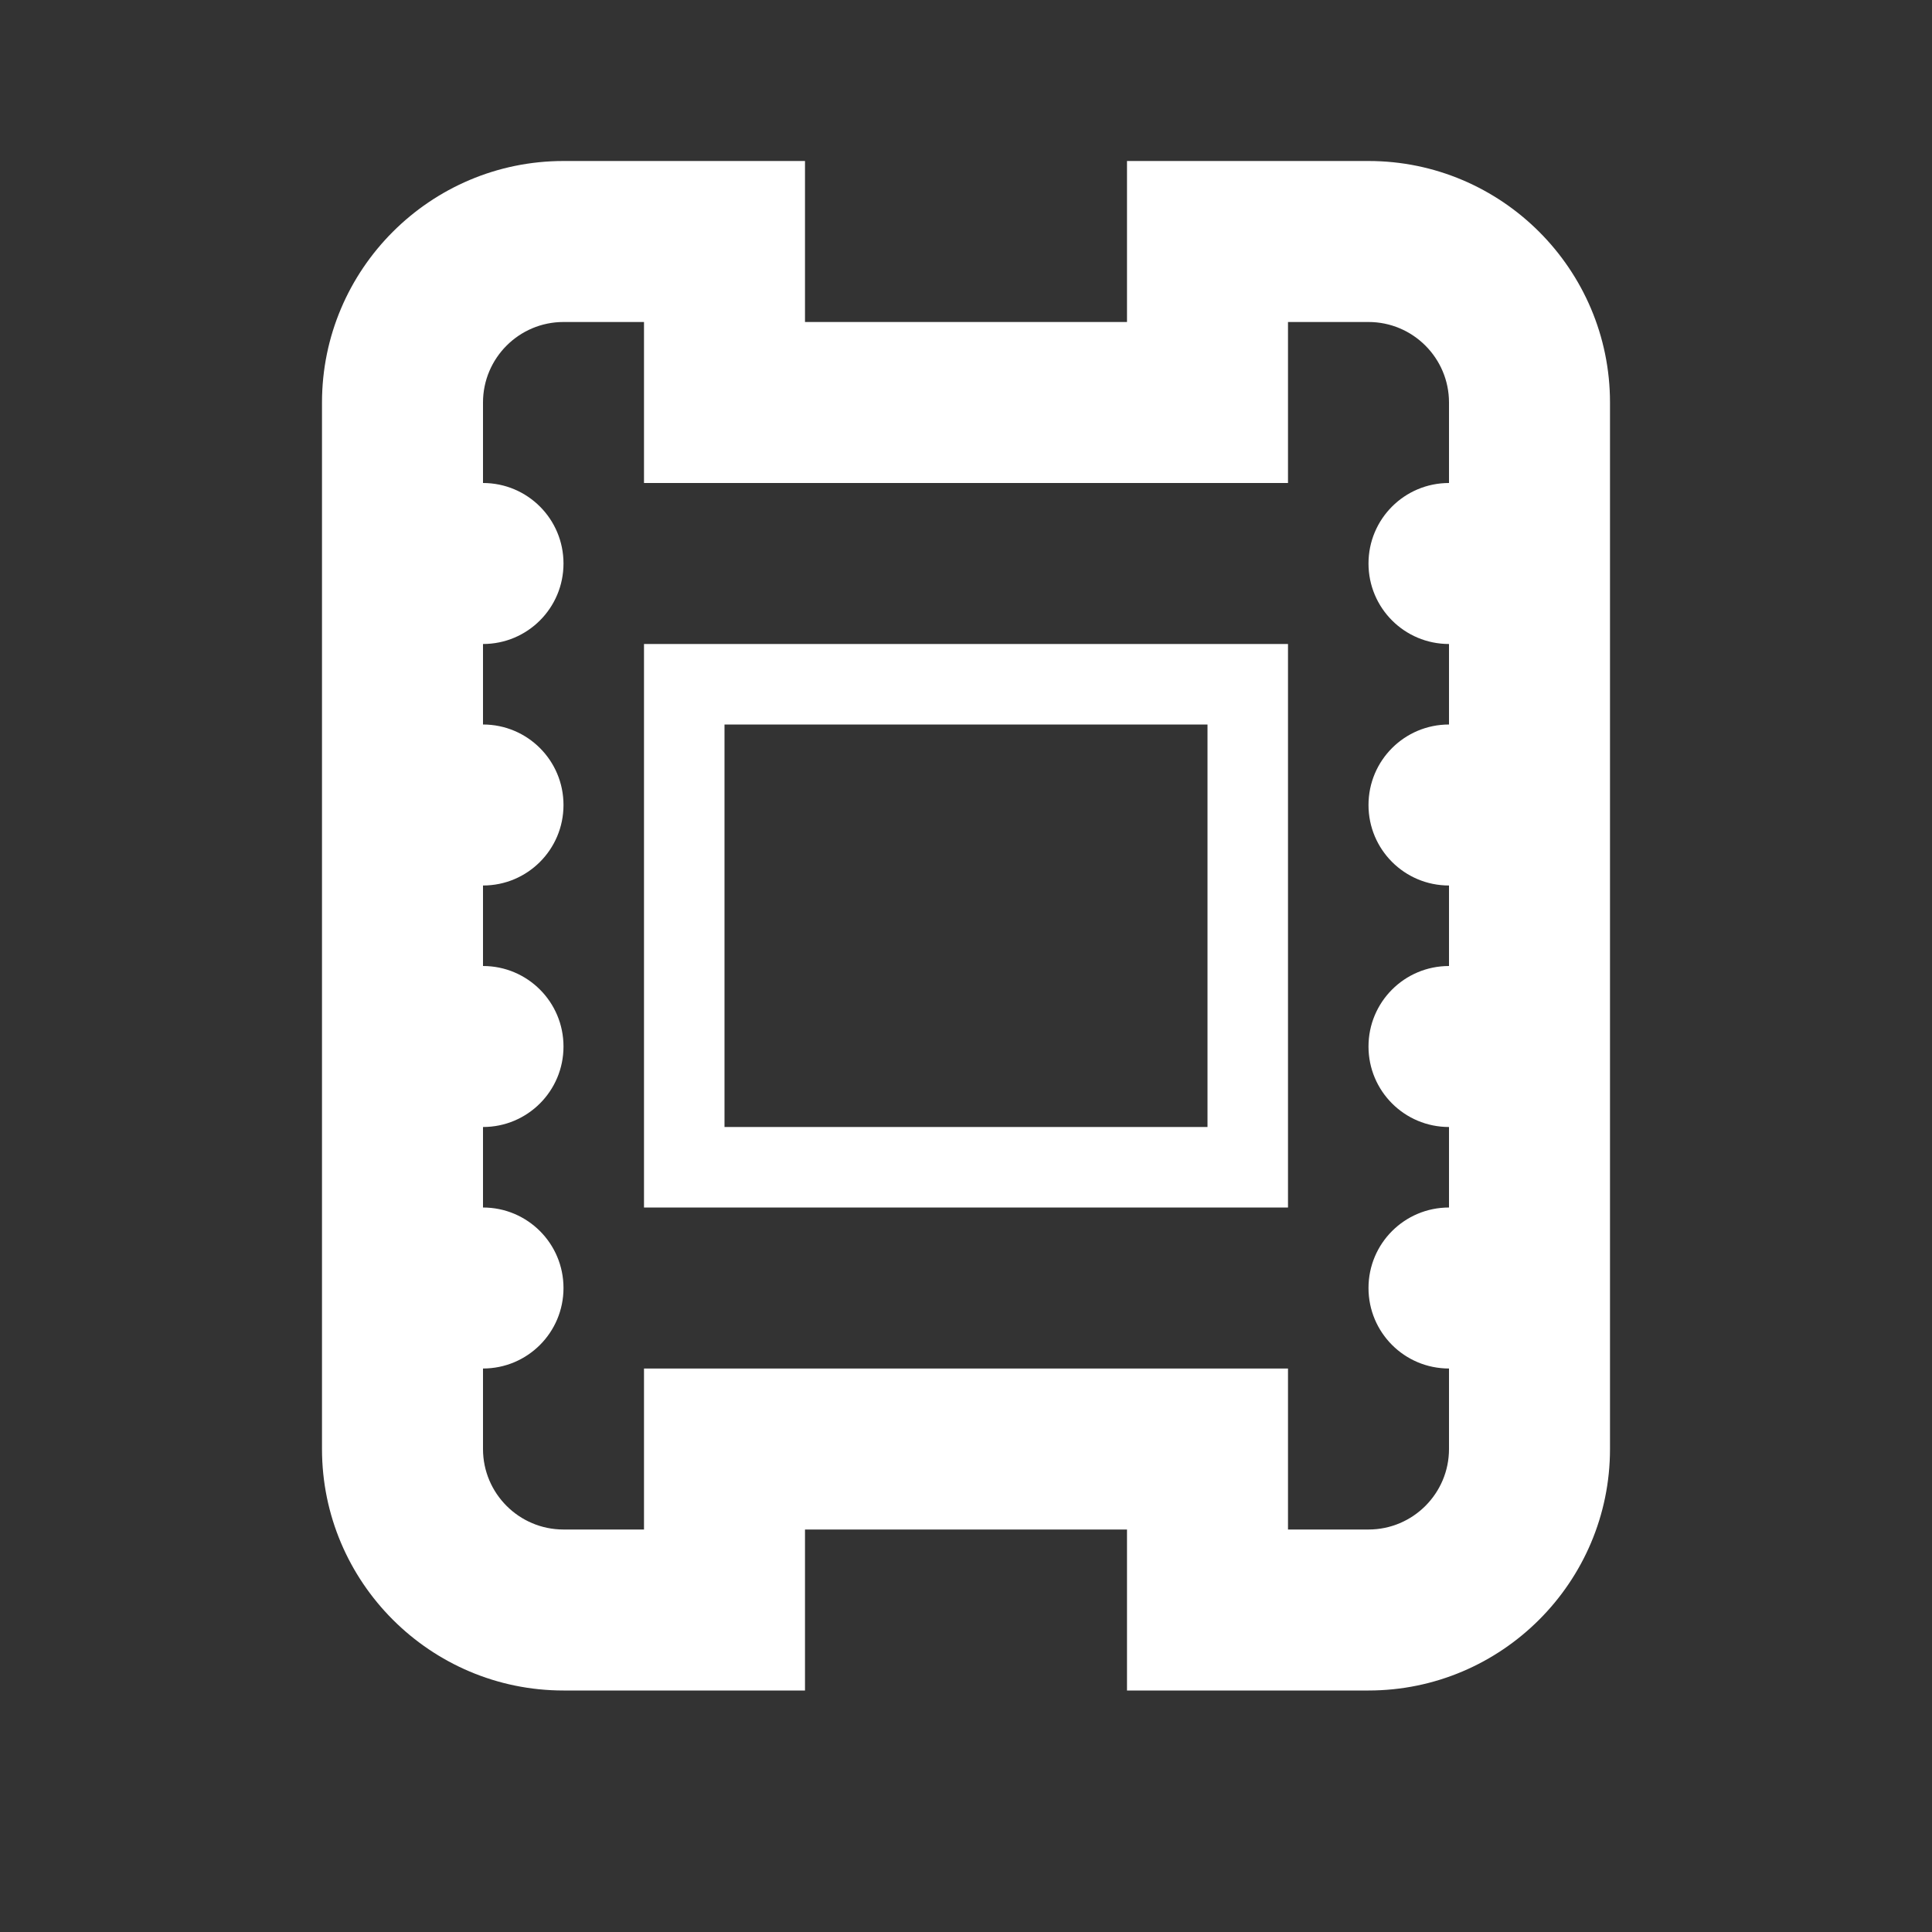 <svg version="1.2" baseProfile="tiny" xmlns="http://www.w3.org/2000/svg" width="24" height="24" viewBox="0 0 24 24"><rect x="0" y="0" width="24" height="24" fill="#333333" stroke="none"/><g fill="#fff"><path d="M8 8v7h8v-7h-8zm7 6h-6v-5h6v5zM17 2h-3v2h-4v-2h-3c-1.654 0-3 1.346-3 3v13c0 1.654 1.346 3 3 3h3v-2h4v2h3c1.654 0 3-1.346 3-3v-13c0-1.654-1.346-3-3-3zm1 4c-.553 0-1 .447-1 1s.447 1 1 1v1c-.553 0-1 .447-1 1s.447 1 1 1v1c-.553 0-1 .447-1 1s.447 1 1 1v1c-.553 0-1 .447-1 1s.447 1 1 1v1c0 .551-.448 1-1 1h-1v-2h-8v2h-1c-.552 0-1-.449-1-1v-1c.553 0 1-.447 1-1s-.447-1-1-1v-1c.553 0 1-.447 1-1s-.447-1-1-1v-1c.553 0 1-.447 1-1s-.447-1-1-1v-1c.553 0 1-.447 1-1s-.447-1-1-1v-1c0-.551.448-1 1-1h1v2h8v-2h1c.552 0 1 .449 1 1v1z"/></g></svg>
